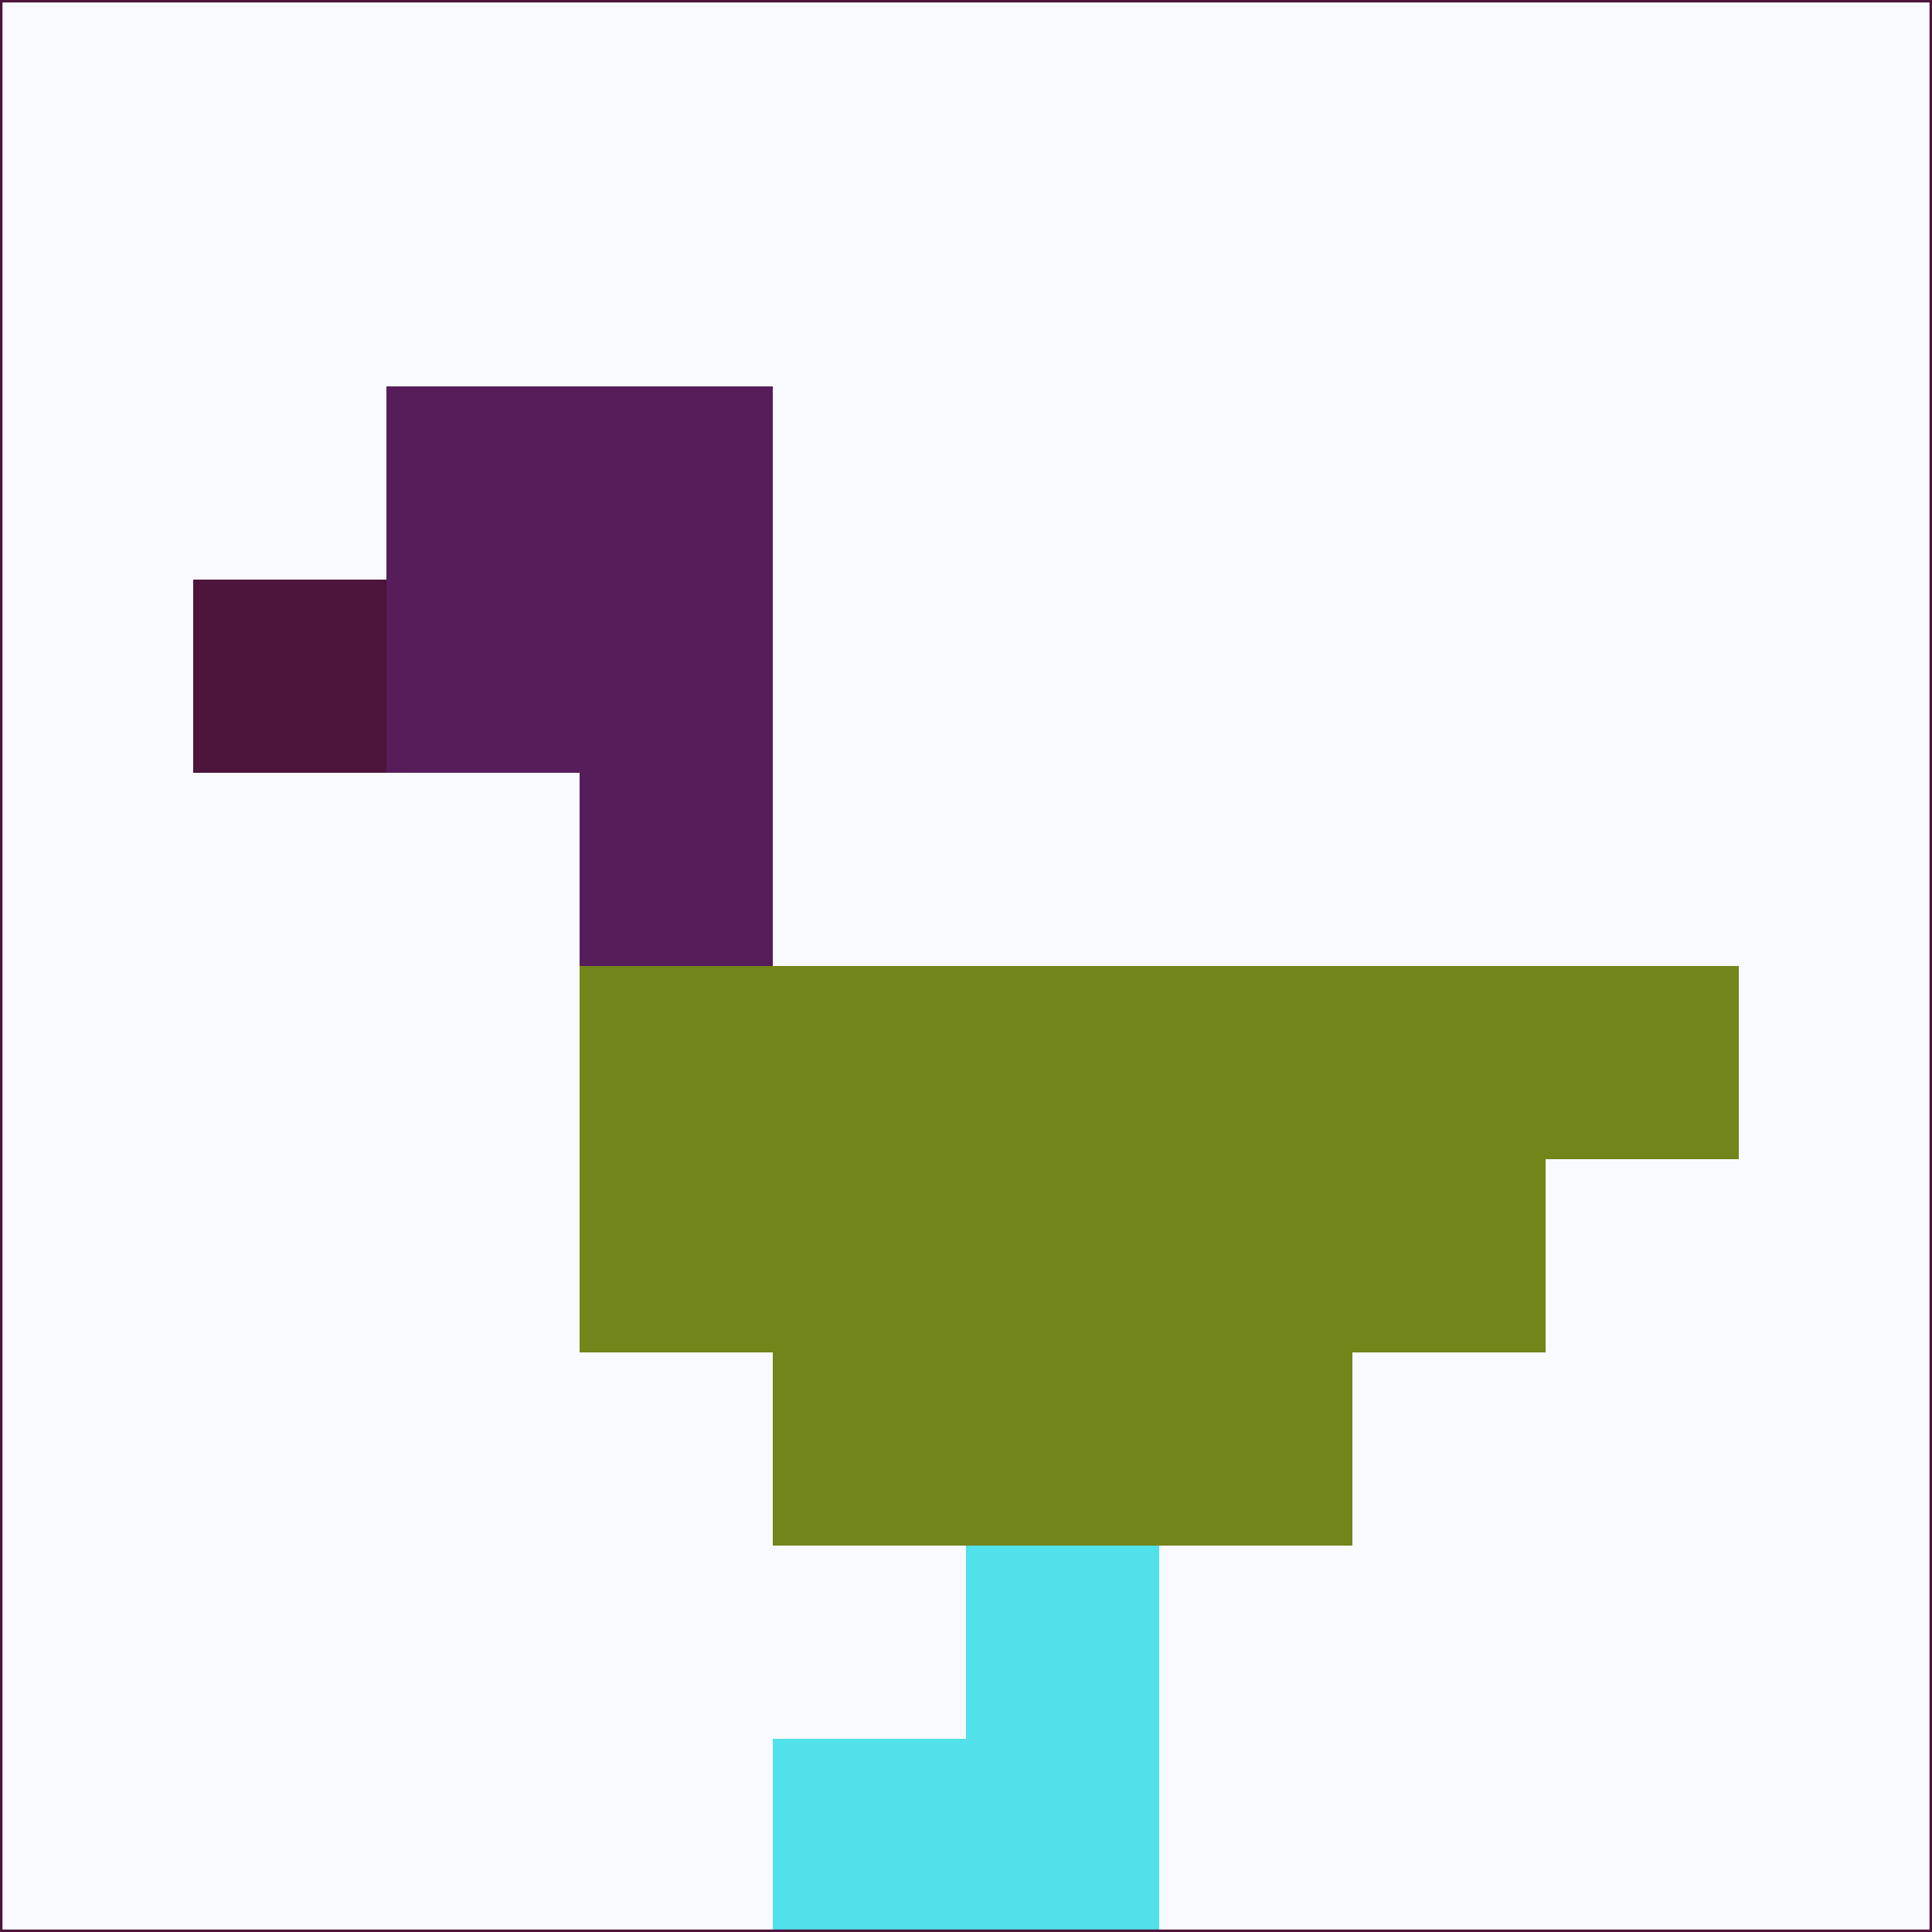 <svg xmlns="http://www.w3.org/2000/svg" version="1.1" width="785" height="785">
  <title>'goose-pfp-694263' by Dmitri Cherniak (Cyberpunk Edition)</title>
  <desc>
    seed=872831
    backgroundColor=#f9faff
    padding=20
    innerPadding=0
    timeout=500
    dimension=1
    border=false
    Save=function(){return n.handleSave()}
    frame=12

    Rendered at 2024-09-15T22:37:00.396Z
    Generated in 1ms
    Modified for Cyberpunk theme with new color scheme
  </desc>
  <defs/>
  <rect width="100%" height="100%" fill="#f9faff"/>
  <g>
    <g id="0-0">
      <rect x="0" y="0" height="785" width="785" fill="#f9faff"/>
      <g>
        <!-- Neon blue -->
        <rect id="0-0-2-2-2-2" x="157" y="157" width="157" height="157" fill="#571d5b"/>
        <rect id="0-0-3-2-1-4" x="235.5" y="157" width="78.5" height="314" fill="#571d5b"/>
        <!-- Electric purple -->
        <rect id="0-0-4-5-5-1" x="314" y="392.5" width="392.5" height="78.5" fill="#72851b"/>
        <rect id="0-0-3-5-5-2" x="235.5" y="392.5" width="392.5" height="157" fill="#72851b"/>
        <rect id="0-0-4-5-3-3" x="314" y="392.5" width="235.5" height="235.5" fill="#72851b"/>
        <!-- Neon pink -->
        <rect id="0-0-1-3-1-1" x="78.5" y="235.5" width="78.5" height="78.5" fill="#4d143c"/>
        <!-- Cyber yellow -->
        <rect id="0-0-5-8-1-2" x="392.5" y="628" width="78.5" height="157" fill="#51e1ea"/>
        <rect id="0-0-4-9-2-1" x="314" y="706.5" width="157" height="78.5" fill="#51e1ea"/>
      </g>
      <rect x="0" y="0" stroke="#4d143c" stroke-width="2" height="785" width="785" fill="none"/>
    </g>
  </g>
  <script xmlns=""/>
</svg>